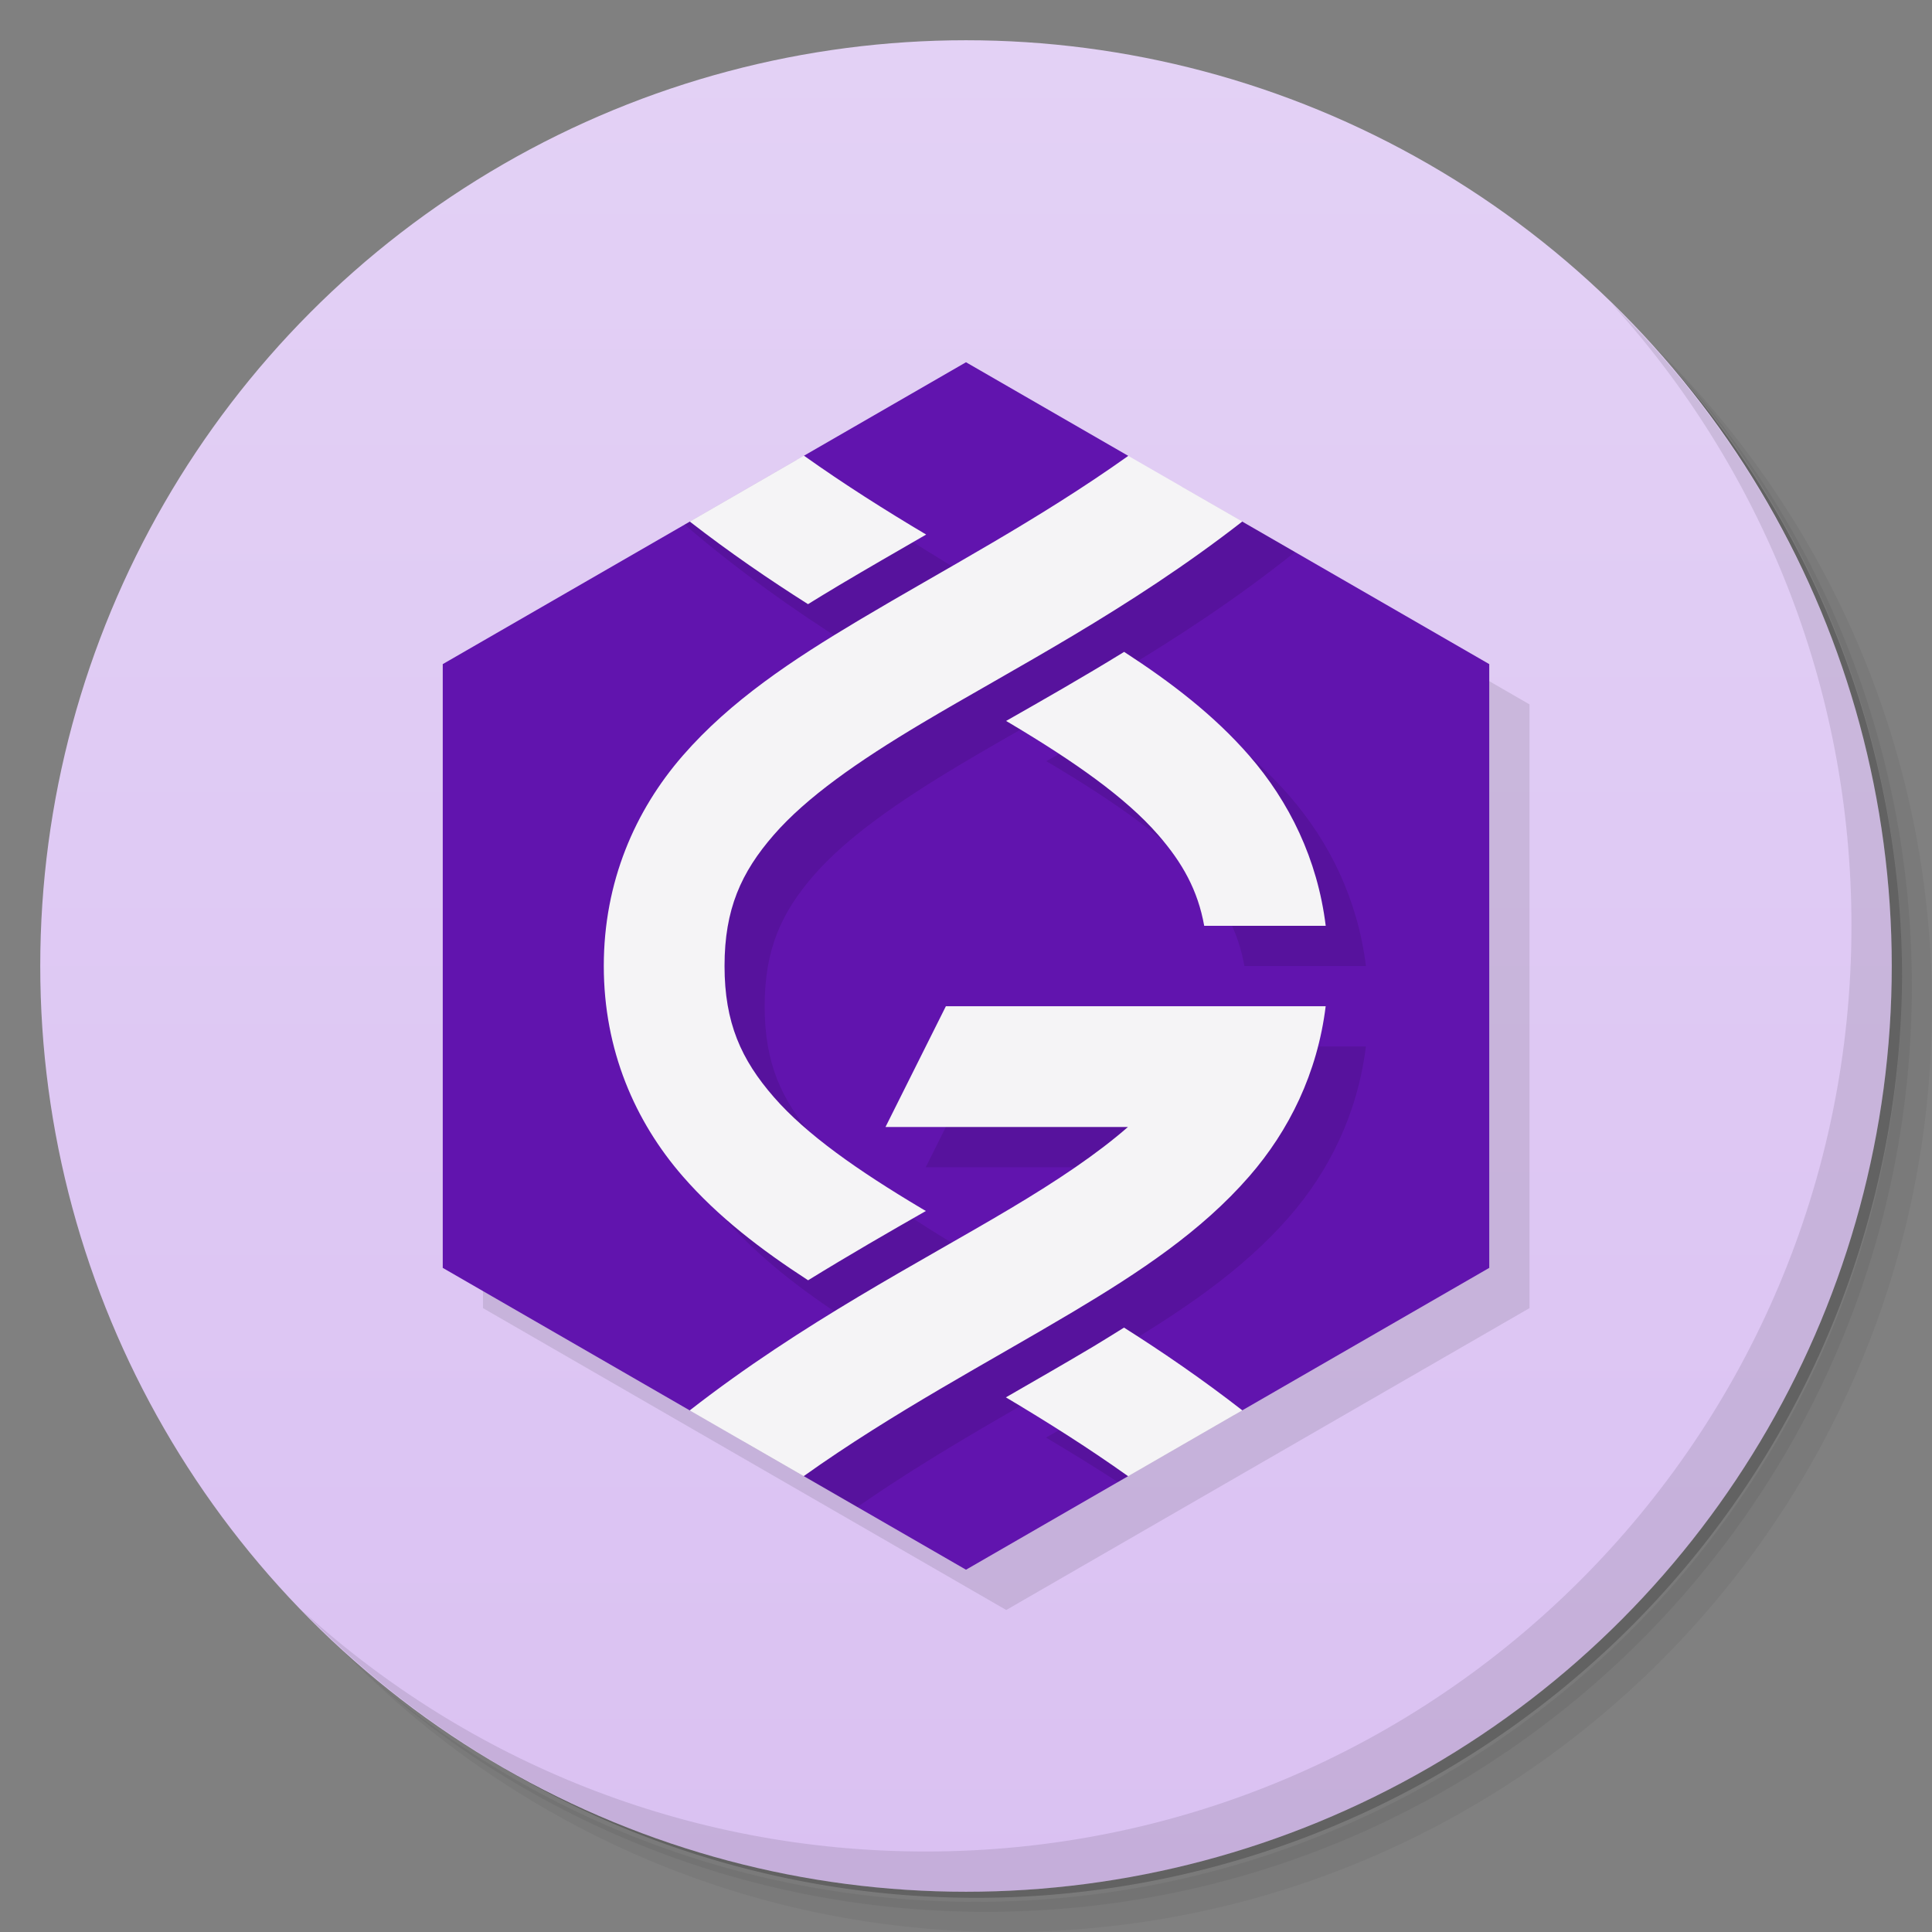 <svg version="1.1" viewBox="0 0 48 48" xmlns="http://www.w3.org/2000/svg">
 <rect x="0" y="0" width="48" height="48" fill="#808080" stroke="none"/>
 <defs>
  <linearGradient id="bg" x2="0" y1="1" y2="47" gradientUnits="userSpaceOnUse">
   <stop style="stop-color:#e3d1f5" offset="0"/>
   <stop style="stop-color:#dac1f2" offset="1"/>
  </linearGradient>
 </defs>
 <path d="m36.31 5c5.859 4.062 9.688 10.831 9.688 18.5 0 12.426-10.07 22.5-22.5 22.5-7.669 0-14.438-3.828-18.5-9.688 1.037 1.822 2.306 3.499 3.781 4.969 4.085 3.712 9.514 5.969 15.469 5.969 12.703 0 23-10.298 23-23 0-5.954-2.256-11.384-5.969-15.469-1.469-1.475-3.147-2.744-4.969-3.781zm4.969 3.781c3.854 4.113 6.219 9.637 6.219 15.719 0 12.703-10.297 23-23 23-6.081 0-11.606-2.364-15.719-6.219 4.16 4.144 9.883 6.719 16.219 6.719 12.703 0 23-10.298 23-23 0-6.335-2.575-12.06-6.719-16.219z" style="opacity:.05"/>
 <path d="m41.28 8.781c3.712 4.085 5.969 9.514 5.969 15.469 0 12.703-10.297 23-23 23-5.954 0-11.384-2.256-15.469-5.969 4.113 3.854 9.637 6.219 15.719 6.219 12.703 0 23-10.298 23-23 0-6.081-2.364-11.606-6.219-15.719z" style="opacity:.1"/>
 <path d="m31.25 2.375c8.615 3.154 14.75 11.417 14.75 21.13 0 12.426-10.07 22.5-22.5 22.5-9.708 0-17.971-6.135-21.12-14.75a23 23 0 0 0 44.875-7 23 23 0 0 0-16-21.875z" style="opacity:.2"/>
 <circle cx="24" cy="24" r="23" style="fill:url(#bg)"/>
 <path d="m40.03 7.531c3.712 4.084 5.969 9.514 5.969 15.469 0 12.703-10.297 23-23 23-5.954 0-11.384-2.256-15.469-5.969 4.178 4.291 10.01 6.969 16.469 6.969 12.703 0 23-10.298 23-23 0-6.462-2.677-12.291-6.969-16.469z" style="opacity:.1"/>
 <path d="m25 10-13 7.5v15l13 7.5 13-7.5v-15z" style="opacity:.1"/>
 <path d="m24 9-4.025 2.322 0.025 1.701-2.861-0.064-6.139 3.541v15l6.137 3.541h2e-3l2.861-0.018-0.031 1.65 4.031 2.326 4.027-2.324-0.027-1.652 2.863 0.016h2e-3l6.135-3.539v-15l-6.137-3.541h-2e-3l-2.861 0.064 0.031-1.697z" style="fill:#6114ae"/>
 <path d="m19.783 11.431-2.775 1.602c1.347 1.157 2.726 2.128 4.066 2.977l2.936-1.728c-1.41-0.838-2.842-1.757-4.227-2.85zm9.572 0.658-11.393 7.684s-1.963 3.137-1.963 5.227 0.775 3.863 1.963 5.227c0.876 1.006 1.943 1.823 3.113 2.582l2.816-1.785c-1.58-0.942-2.855-1.832-3.668-2.766-0.813-0.933-1.225-1.847-1.225-3.258s0.412-2.325 1.225-3.258c0.813-0.933 2.088-1.824 3.668-2.766 2.358-1.406 5.364-2.925 8.283-5.26zm-0.426 5.106c-1.03 0.634-2.014 1.193-2.934 1.717 0.036 0.021 0.076 0.043 0.111 0.065 1.58 0.942 2.855 1.832 3.668 2.766 0.603 0.693 0.985 1.375 1.143 2.258h3.019c-0.204-1.658-0.908-3.086-1.9-4.227-0.875-1.005-1.94-1.82-3.107-2.578zm-4.43 8.805-1.5 3h6.023l-10.576 6.797 2.853 1.645c2.148-1.49 4.35-2.652 6.342-3.84 1.67-0.995 3.207-2.011 4.394-3.375 0.993-1.14 1.696-2.568 1.9-4.227zm3.654 8.459s-1.434 0.837-2.164 1.258c0.593 0.352 1.19 0.719 1.785 1.105l2.894-1.67z" style="opacity:.1"/>
 <path d="m19.975 11.322-2.836 1.637c0.981 0.762 1.968 1.438 2.936 2.051 0.255-0.158 0.512-0.314 0.771-0.469 0.707-0.421 1.433-0.838 2.164-1.26-1.009-0.6-2.029-1.244-3.035-1.959zm8.057 4e-3c-2.253 1.603-4.579 2.823-6.674 4.072-1.67 0.995-3.207 2.011-4.394 3.375-1.187 1.364-1.963 3.137-1.963 5.226s0.775 3.863 1.963 5.227c0.876 1.006 1.943 1.823 3.113 2.582 1.025-0.631 2.01-1.199 2.926-1.721-0.035-0.021-0.074-0.043-0.109-0.064-1.58-0.942-2.855-1.832-3.668-2.766-0.813-0.933-1.225-1.847-1.225-3.258s0.412-2.325 1.225-3.258c0.813-0.933 2.088-1.824 3.668-2.766 2.274-1.356 5.15-2.821 7.971-5.018zm-0.102 4.869c-1.03 0.634-2.014 1.193-2.934 1.717 0.036 0.021 0.076 0.043 0.111 0.065 1.58 0.942 2.855 1.832 3.668 2.766 0.603 0.693 0.985 1.375 1.143 2.258h3.019c-0.204-1.658-0.908-3.086-1.9-4.227-0.875-1.005-1.94-1.82-3.107-2.578zm-4.43 8.805-1.5 3h6.023c-0.768 0.671-1.759 1.334-2.916 2.023-2.274 1.356-5.15 2.821-7.971 5.018l2.832 1.633c2.253-1.603 4.579-2.823 6.674-4.072 1.67-0.995 3.207-2.011 4.394-3.375 0.993-1.14 1.696-2.568 1.9-4.227zm4.426 7.984c-0.256 0.159-0.511 0.319-0.771 0.475-0.705 0.42-1.434 0.837-2.164 1.258 1.009 0.6 2.03 1.243 3.037 1.959l2.836-1.637c-0.982-0.764-1.97-1.442-2.938-2.055z" style="fill:#f5f4f6"/>
</svg>
